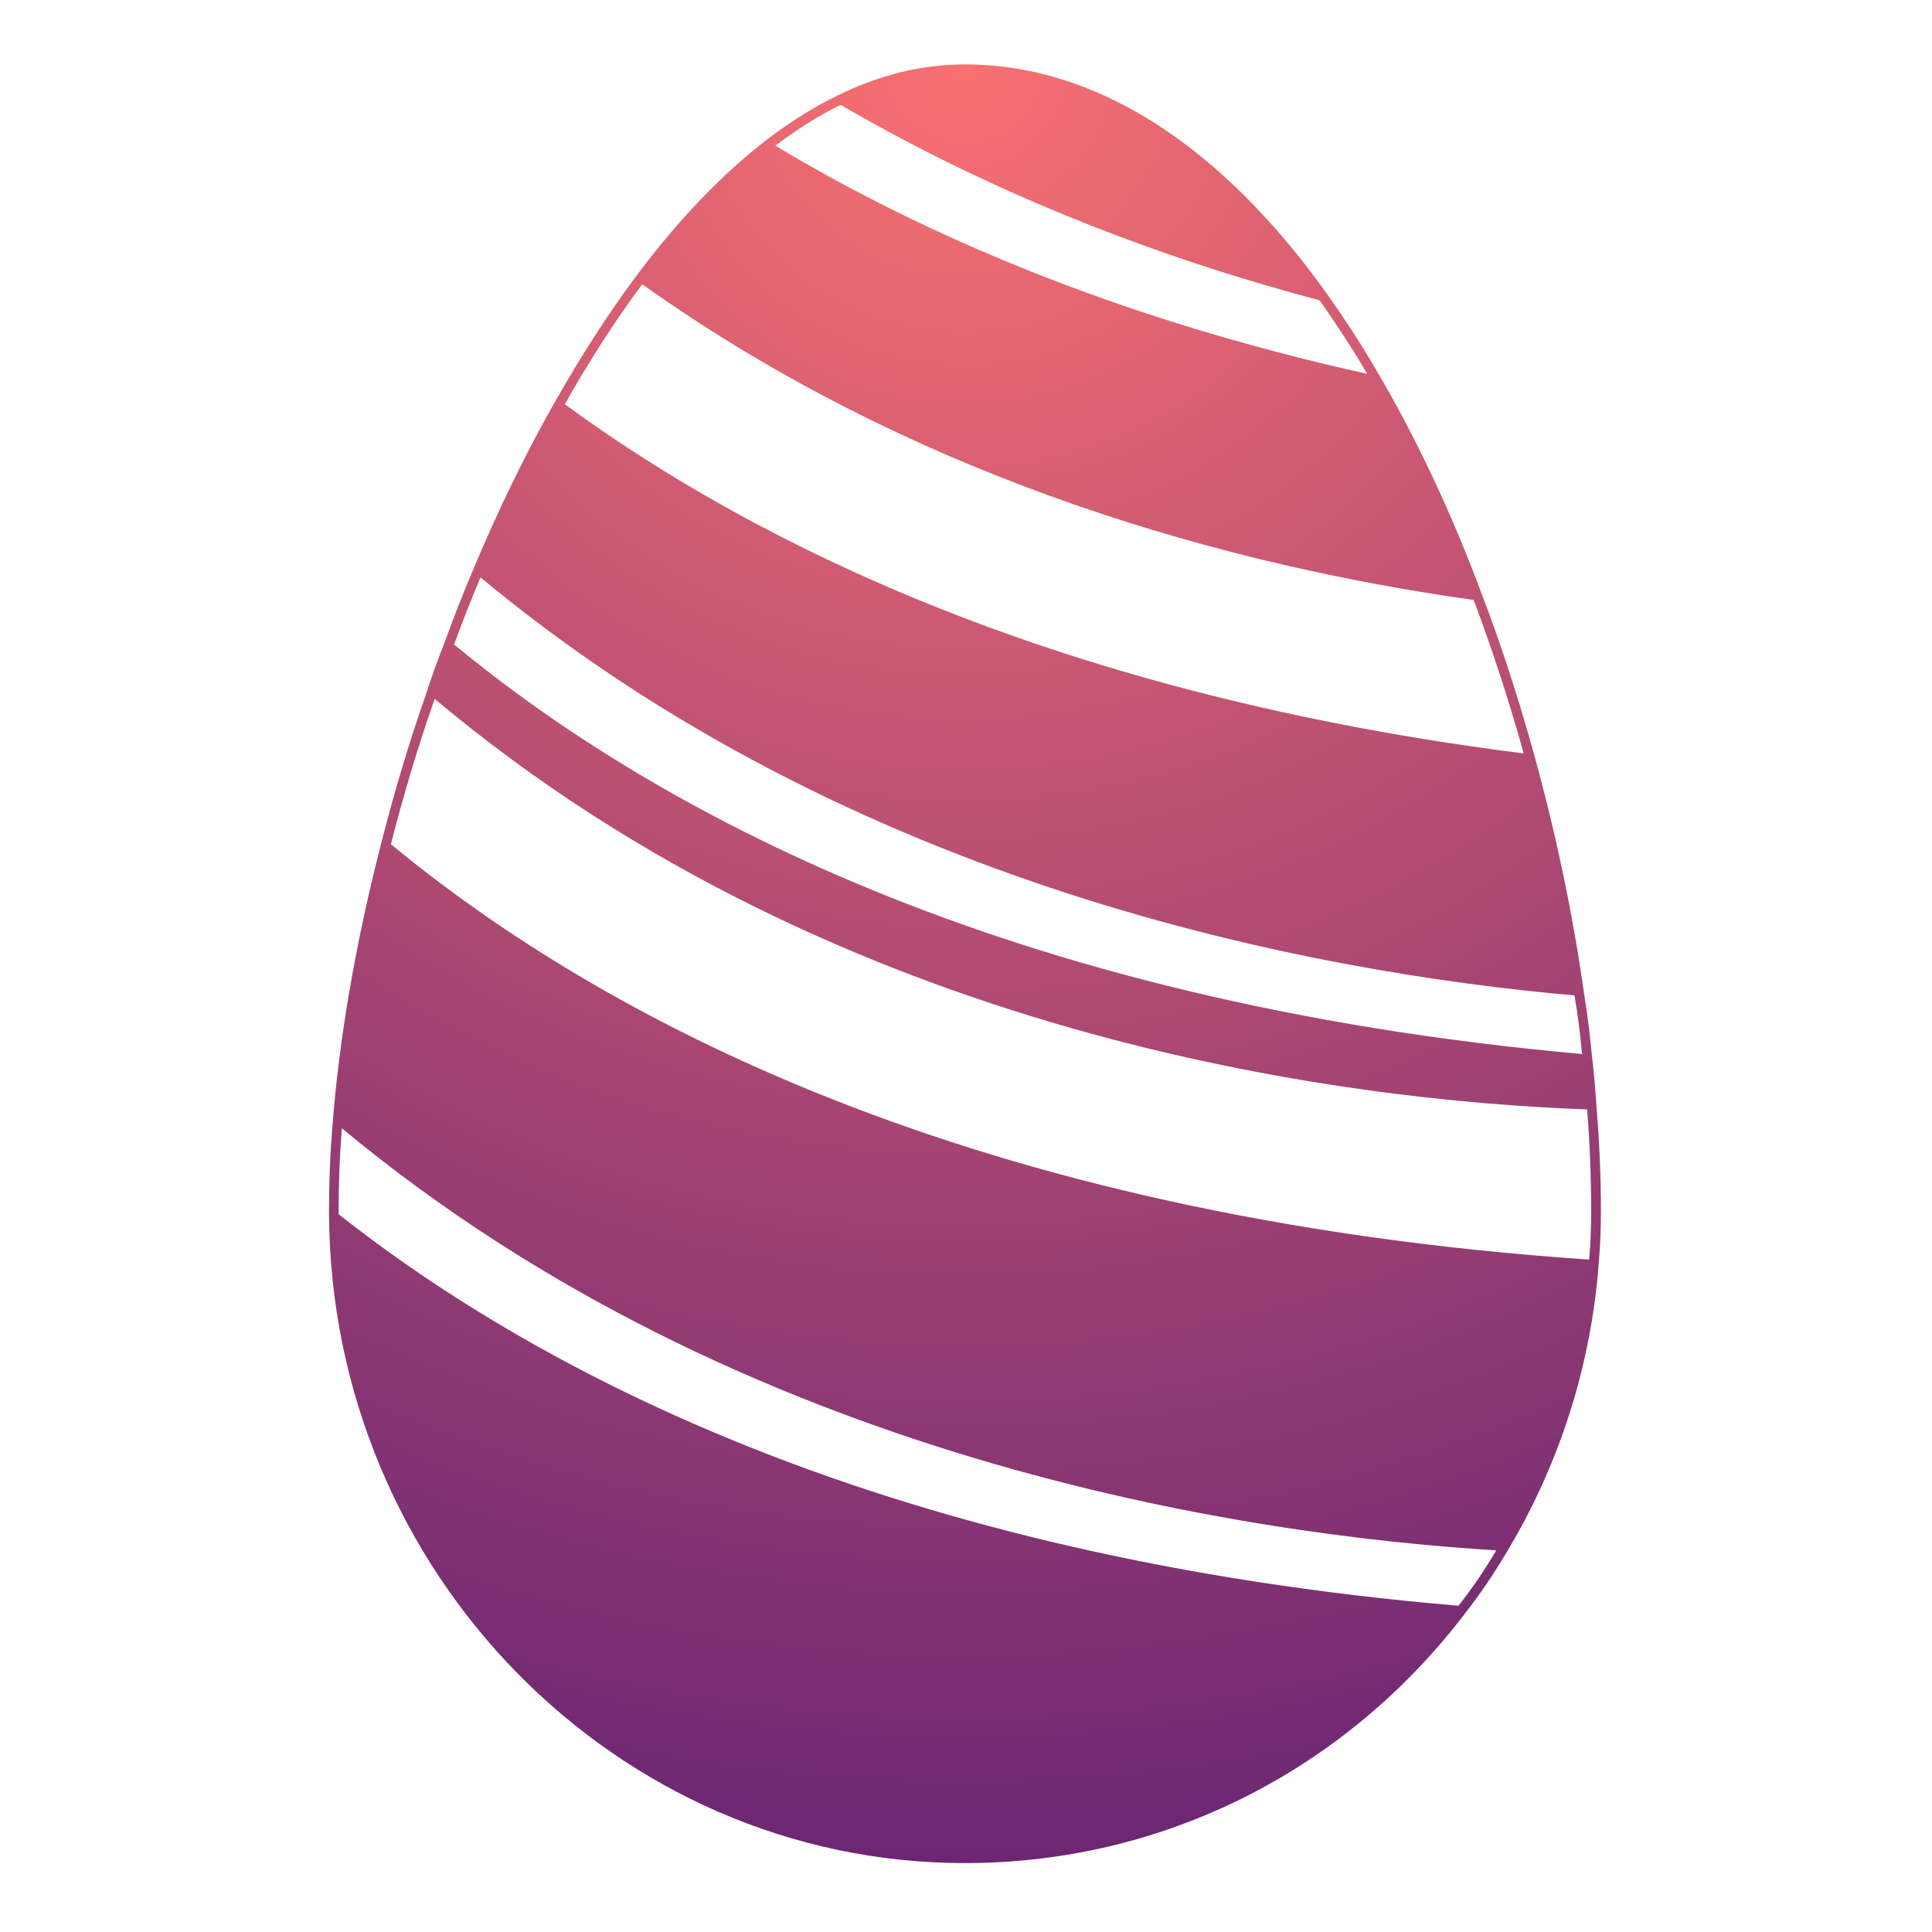 <?xml version="1.0" encoding="UTF-8"?>
<svg xmlns="http://www.w3.org/2000/svg" xmlns:xlink="http://www.w3.org/1999/xlink" width="30pt" height="30pt" viewBox="0 0 30 30" version="1.1">
<defs>
<clipPath id="clip1">
  <path d="M 5 1 L 25 1 L 25 29 L 5 29 Z M 5 1 "/>
</clipPath>
<clipPath id="clip2">
  <path d="M 24.793 17.215 C 24.777 16.977 24.754 16.664 24.715 16.352 C 24.688 16.066 24.652 15.762 24.598 15.434 C 24.422 14.18 24.152 12.906 23.805 11.656 C 23.57 10.816 23.309 10.012 23.023 9.262 C 22.547 7.98 21.988 6.789 21.359 5.727 C 21.148 5.363 20.902 4.984 20.613 4.574 C 18.945 2.234 17 1 14.984 1 C 14.316 1 13.645 1.164 12.988 1.492 C 12.656 1.652 12.316 1.863 11.949 2.137 C 11.23 2.684 10.523 3.418 9.855 4.32 C 9.434 4.887 9.027 5.52 8.641 6.199 C 8.18 7.004 7.734 7.914 7.324 8.902 C 7.164 9.281 7.031 9.621 6.914 9.949 C 6.809 10.211 6.707 10.492 6.609 10.797 C 6.348 11.539 6.121 12.305 5.926 13.07 C 5.527 14.609 5.262 16.145 5.16 17.508 C 5.125 17.934 5.109 18.367 5.109 18.801 L 5.109 18.859 C 5.141 24.41 9.57 28.93 14.984 28.93 C 18.051 28.93 20.887 27.508 22.766 25.031 C 22.973 24.766 23.168 24.48 23.363 24.156 C 24.207 22.777 24.715 21.191 24.828 19.574 C 24.848 19.344 24.859 19.09 24.859 18.801 C 24.859 18.277 24.836 17.746 24.793 17.215 Z M 13.055 1.629 C 15.543 3.078 18.125 4.035 20.492 4.664 C 20.746 5.027 20.996 5.406 21.23 5.805 C 17.316 4.938 14.309 3.625 12.039 2.262 C 12.371 2.012 12.707 1.797 13.055 1.629 Z M 9.973 4.414 C 14.34 7.523 19.215 8.801 22.883 9.316 C 23.176 10.094 23.434 10.891 23.66 11.699 C 16.469 10.793 11.742 8.453 8.77 6.277 C 9.148 5.609 9.547 4.984 9.973 4.414 Z M 7.461 8.965 C 13.211 13.75 20.328 15.094 24.449 15.457 C 24.5 15.762 24.539 16.066 24.566 16.367 C 15.547 15.559 10.113 12.535 7.051 10.008 C 7.18 9.656 7.316 9.309 7.461 8.965 Z M 22.648 24.934 C 13.84 24.188 8.414 21.34 5.258 18.855 L 5.258 18.801 C 5.258 18.387 5.273 17.961 5.309 17.52 C 11.527 22.688 19.348 23.836 23.234 24.074 C 23.059 24.371 22.863 24.66 22.648 24.934 Z M 24.676 19.559 C 15.004 18.902 9.258 15.742 6.07 13.109 C 6.262 12.355 6.488 11.598 6.75 10.852 C 13.027 16.125 20.879 17.09 24.645 17.227 C 24.688 17.77 24.707 18.293 24.707 18.801 C 24.707 19.055 24.699 19.309 24.676 19.559 Z M 24.676 19.559 "/>
</clipPath>
<radialGradient id="radial0" gradientUnits="userSpaceOnUse" cx="9.875" cy="0" fx="9.875" fy="0" r="27.931" gradientTransform="matrix(0,1,-1,0,14.983,-8.875)">
<stop offset="0" style="stop-color:rgb(97.647%,44.313%,44.313%);stop-opacity:1;"/>
<stop offset="0.004" style="stop-color:rgb(97.647%,44.313%,44.313%);stop-opacity:1;"/>
<stop offset="0.008" style="stop-color:rgb(97.255%,43.921%,44.313%);stop-opacity:1;"/>
<stop offset="0.012" style="stop-color:rgb(96.863%,43.921%,44.313%);stop-opacity:1;"/>
<stop offset="0.016" style="stop-color:rgb(96.863%,43.921%,44.313%);stop-opacity:1;"/>
<stop offset="0.02" style="stop-color:rgb(96.471%,43.529%,44.313%);stop-opacity:1;"/>
<stop offset="0.023" style="stop-color:rgb(96.471%,43.529%,44.313%);stop-opacity:1;"/>
<stop offset="0.027" style="stop-color:rgb(96.078%,43.529%,44.313%);stop-opacity:1;"/>
<stop offset="0.031" style="stop-color:rgb(96.078%,43.137%,44.313%);stop-opacity:1;"/>
<stop offset="0.035" style="stop-color:rgb(95.686%,43.137%,44.313%);stop-opacity:1;"/>
<stop offset="0.039" style="stop-color:rgb(95.686%,43.137%,44.313%);stop-opacity:1;"/>
<stop offset="0.043" style="stop-color:rgb(95.294%,43.137%,44.313%);stop-opacity:1;"/>
<stop offset="0.047" style="stop-color:rgb(94.902%,42.744%,44.313%);stop-opacity:1;"/>
<stop offset="0.051" style="stop-color:rgb(94.902%,42.744%,44.313%);stop-opacity:1;"/>
<stop offset="0.055" style="stop-color:rgb(94.51%,42.744%,44.313%);stop-opacity:1;"/>
<stop offset="0.059" style="stop-color:rgb(94.51%,42.352%,44.313%);stop-opacity:1;"/>
<stop offset="0.062" style="stop-color:rgb(94.118%,42.352%,44.313%);stop-opacity:1;"/>
<stop offset="0.066" style="stop-color:rgb(94.118%,42.352%,44.313%);stop-opacity:1;"/>
<stop offset="0.07" style="stop-color:rgb(93.726%,42.352%,44.313%);stop-opacity:1;"/>
<stop offset="0.074" style="stop-color:rgb(93.726%,41.96%,44.313%);stop-opacity:1;"/>
<stop offset="0.078" style="stop-color:rgb(93.333%,41.96%,44.313%);stop-opacity:1;"/>
<stop offset="0.082" style="stop-color:rgb(93.333%,41.96%,44.313%);stop-opacity:1;"/>
<stop offset="0.086" style="stop-color:rgb(92.941%,41.568%,44.313%);stop-opacity:1;"/>
<stop offset="0.09" style="stop-color:rgb(92.549%,41.568%,44.313%);stop-opacity:1;"/>
<stop offset="0.094" style="stop-color:rgb(92.549%,41.568%,44.313%);stop-opacity:1;"/>
<stop offset="0.098" style="stop-color:rgb(92.157%,41.568%,44.313%);stop-opacity:1;"/>
<stop offset="0.102" style="stop-color:rgb(92.157%,41.176%,44.313%);stop-opacity:1;"/>
<stop offset="0.105" style="stop-color:rgb(91.765%,41.176%,44.313%);stop-opacity:1;"/>
<stop offset="0.109" style="stop-color:rgb(91.765%,41.176%,44.313%);stop-opacity:1;"/>
<stop offset="0.113" style="stop-color:rgb(91.373%,40.784%,44.313%);stop-opacity:1;"/>
<stop offset="0.117" style="stop-color:rgb(91.373%,40.784%,44.313%);stop-opacity:1;"/>
<stop offset="0.121" style="stop-color:rgb(90.981%,40.784%,44.313%);stop-opacity:1;"/>
<stop offset="0.125" style="stop-color:rgb(90.588%,40.392%,44.313%);stop-opacity:1;"/>
<stop offset="0.129" style="stop-color:rgb(90.588%,40.392%,44.313%);stop-opacity:1;"/>
<stop offset="0.133" style="stop-color:rgb(90.196%,40.392%,44.313%);stop-opacity:1;"/>
<stop offset="0.137" style="stop-color:rgb(90.196%,40.392%,44.313%);stop-opacity:1;"/>
<stop offset="0.141" style="stop-color:rgb(89.804%,39.999%,44.313%);stop-opacity:1;"/>
<stop offset="0.145" style="stop-color:rgb(89.804%,39.999%,44.313%);stop-opacity:1;"/>
<stop offset="0.148" style="stop-color:rgb(89.412%,39.999%,44.313%);stop-opacity:1;"/>
<stop offset="0.152" style="stop-color:rgb(89.412%,39.607%,44.313%);stop-opacity:1;"/>
<stop offset="0.156" style="stop-color:rgb(89.02%,39.607%,44.313%);stop-opacity:1;"/>
<stop offset="0.16" style="stop-color:rgb(88.628%,39.607%,44.313%);stop-opacity:1;"/>
<stop offset="0.164" style="stop-color:rgb(88.628%,39.607%,44.313%);stop-opacity:1;"/>
<stop offset="0.168" style="stop-color:rgb(88.235%,39.215%,44.313%);stop-opacity:1;"/>
<stop offset="0.172" style="stop-color:rgb(88.235%,39.215%,44.313%);stop-opacity:1;"/>
<stop offset="0.176" style="stop-color:rgb(87.843%,39.215%,44.313%);stop-opacity:1;"/>
<stop offset="0.18" style="stop-color:rgb(87.843%,38.823%,44.313%);stop-opacity:1;"/>
<stop offset="0.184" style="stop-color:rgb(87.451%,38.823%,44.705%);stop-opacity:1;"/>
<stop offset="0.188" style="stop-color:rgb(87.451%,38.823%,44.705%);stop-opacity:1;"/>
<stop offset="0.191" style="stop-color:rgb(87.059%,38.823%,44.705%);stop-opacity:1;"/>
<stop offset="0.195" style="stop-color:rgb(87.059%,38.431%,44.705%);stop-opacity:1;"/>
<stop offset="0.199" style="stop-color:rgb(86.667%,38.431%,44.705%);stop-opacity:1;"/>
<stop offset="0.203" style="stop-color:rgb(86.275%,38.431%,44.705%);stop-opacity:1;"/>
<stop offset="0.207" style="stop-color:rgb(86.275%,38.039%,44.705%);stop-opacity:1;"/>
<stop offset="0.211" style="stop-color:rgb(85.883%,38.039%,44.705%);stop-opacity:1;"/>
<stop offset="0.215" style="stop-color:rgb(85.883%,38.039%,44.705%);stop-opacity:1;"/>
<stop offset="0.219" style="stop-color:rgb(85.49%,37.646%,44.705%);stop-opacity:1;"/>
<stop offset="0.223" style="stop-color:rgb(85.49%,37.646%,44.705%);stop-opacity:1;"/>
<stop offset="0.227" style="stop-color:rgb(85.098%,37.646%,44.705%);stop-opacity:1;"/>
<stop offset="0.23" style="stop-color:rgb(85.098%,37.646%,44.705%);stop-opacity:1;"/>
<stop offset="0.234" style="stop-color:rgb(84.706%,37.254%,44.705%);stop-opacity:1;"/>
<stop offset="0.238" style="stop-color:rgb(84.314%,37.254%,44.705%);stop-opacity:1;"/>
<stop offset="0.242" style="stop-color:rgb(84.314%,37.254%,44.705%);stop-opacity:1;"/>
<stop offset="0.246" style="stop-color:rgb(83.922%,36.862%,44.705%);stop-opacity:1;"/>
<stop offset="0.25" style="stop-color:rgb(83.922%,36.862%,44.705%);stop-opacity:1;"/>
<stop offset="0.254" style="stop-color:rgb(83.53%,36.862%,44.705%);stop-opacity:1;"/>
<stop offset="0.258" style="stop-color:rgb(83.53%,36.862%,44.705%);stop-opacity:1;"/>
<stop offset="0.262" style="stop-color:rgb(83.138%,36.47%,44.705%);stop-opacity:1;"/>
<stop offset="0.266" style="stop-color:rgb(83.138%,36.47%,44.705%);stop-opacity:1;"/>
<stop offset="0.27" style="stop-color:rgb(82.745%,36.47%,44.705%);stop-opacity:1;"/>
<stop offset="0.273" style="stop-color:rgb(82.353%,36.078%,44.705%);stop-opacity:1;"/>
<stop offset="0.277" style="stop-color:rgb(82.353%,36.078%,44.705%);stop-opacity:1;"/>
<stop offset="0.281" style="stop-color:rgb(81.961%,36.078%,44.705%);stop-opacity:1;"/>
<stop offset="0.285" style="stop-color:rgb(81.961%,36.078%,44.705%);stop-opacity:1;"/>
<stop offset="0.289" style="stop-color:rgb(81.569%,35.686%,44.705%);stop-opacity:1;"/>
<stop offset="0.293" style="stop-color:rgb(81.569%,35.686%,44.705%);stop-opacity:1;"/>
<stop offset="0.297" style="stop-color:rgb(81.177%,35.686%,44.705%);stop-opacity:1;"/>
<stop offset="0.301" style="stop-color:rgb(81.177%,35.294%,44.705%);stop-opacity:1;"/>
<stop offset="0.305" style="stop-color:rgb(80.785%,35.294%,44.705%);stop-opacity:1;"/>
<stop offset="0.309" style="stop-color:rgb(80.392%,35.294%,44.705%);stop-opacity:1;"/>
<stop offset="0.312" style="stop-color:rgb(80.392%,34.901%,44.705%);stop-opacity:1;"/>
<stop offset="0.316" style="stop-color:rgb(80%,34.901%,44.705%);stop-opacity:1;"/>
<stop offset="0.32" style="stop-color:rgb(80%,34.901%,44.705%);stop-opacity:1;"/>
<stop offset="0.324" style="stop-color:rgb(79.608%,34.901%,44.705%);stop-opacity:1;"/>
<stop offset="0.328" style="stop-color:rgb(79.608%,34.509%,44.705%);stop-opacity:1;"/>
<stop offset="0.332" style="stop-color:rgb(79.216%,34.509%,44.705%);stop-opacity:1;"/>
<stop offset="0.336" style="stop-color:rgb(79.216%,34.509%,44.705%);stop-opacity:1;"/>
<stop offset="0.34" style="stop-color:rgb(78.824%,34.117%,44.705%);stop-opacity:1;"/>
<stop offset="0.344" style="stop-color:rgb(78.432%,34.117%,44.705%);stop-opacity:1;"/>
<stop offset="0.348" style="stop-color:rgb(78.432%,34.117%,44.705%);stop-opacity:1;"/>
<stop offset="0.352" style="stop-color:rgb(78.04%,34.117%,44.705%);stop-opacity:1;"/>
<stop offset="0.355" style="stop-color:rgb(78.04%,33.725%,44.705%);stop-opacity:1;"/>
<stop offset="0.359" style="stop-color:rgb(77.647%,33.725%,44.705%);stop-opacity:1;"/>
<stop offset="0.363" style="stop-color:rgb(77.647%,33.725%,44.705%);stop-opacity:1;"/>
<stop offset="0.367" style="stop-color:rgb(77.255%,33.333%,44.705%);stop-opacity:1;"/>
<stop offset="0.371" style="stop-color:rgb(77.255%,33.333%,44.705%);stop-opacity:1;"/>
<stop offset="0.375" style="stop-color:rgb(76.863%,33.333%,44.705%);stop-opacity:1;"/>
<stop offset="0.379" style="stop-color:rgb(76.471%,33.333%,44.705%);stop-opacity:1;"/>
<stop offset="0.383" style="stop-color:rgb(76.471%,32.941%,44.705%);stop-opacity:1;"/>
<stop offset="0.387" style="stop-color:rgb(76.079%,32.941%,44.705%);stop-opacity:1;"/>
<stop offset="0.391" style="stop-color:rgb(76.079%,32.941%,44.705%);stop-opacity:1;"/>
<stop offset="0.395" style="stop-color:rgb(75.687%,32.549%,44.705%);stop-opacity:1;"/>
<stop offset="0.398" style="stop-color:rgb(75.687%,32.549%,44.705%);stop-opacity:1;"/>
<stop offset="0.402" style="stop-color:rgb(75.294%,32.549%,44.705%);stop-opacity:1;"/>
<stop offset="0.406" style="stop-color:rgb(75.294%,32.156%,44.705%);stop-opacity:1;"/>
<stop offset="0.41" style="stop-color:rgb(74.902%,32.156%,44.705%);stop-opacity:1;"/>
<stop offset="0.414" style="stop-color:rgb(74.51%,32.156%,44.705%);stop-opacity:1;"/>
<stop offset="0.418" style="stop-color:rgb(74.51%,32.156%,44.705%);stop-opacity:1;"/>
<stop offset="0.422" style="stop-color:rgb(74.118%,31.764%,44.705%);stop-opacity:1;"/>
<stop offset="0.426" style="stop-color:rgb(74.118%,31.764%,44.705%);stop-opacity:1;"/>
<stop offset="0.43" style="stop-color:rgb(73.726%,31.764%,44.705%);stop-opacity:1;"/>
<stop offset="0.434" style="stop-color:rgb(73.726%,31.372%,44.705%);stop-opacity:1;"/>
<stop offset="0.438" style="stop-color:rgb(73.334%,31.372%,44.705%);stop-opacity:1;"/>
<stop offset="0.441" style="stop-color:rgb(73.334%,31.372%,44.705%);stop-opacity:1;"/>
<stop offset="0.445" style="stop-color:rgb(72.942%,31.372%,44.705%);stop-opacity:1;"/>
<stop offset="0.449" style="stop-color:rgb(72.549%,30.98%,44.705%);stop-opacity:1;"/>
<stop offset="0.453" style="stop-color:rgb(72.549%,30.98%,44.705%);stop-opacity:1;"/>
<stop offset="0.457" style="stop-color:rgb(72.157%,30.98%,44.705%);stop-opacity:1;"/>
<stop offset="0.461" style="stop-color:rgb(72.157%,30.588%,44.705%);stop-opacity:1;"/>
<stop offset="0.465" style="stop-color:rgb(71.765%,30.588%,44.705%);stop-opacity:1;"/>
<stop offset="0.469" style="stop-color:rgb(71.765%,30.588%,44.705%);stop-opacity:1;"/>
<stop offset="0.473" style="stop-color:rgb(71.373%,30.196%,44.705%);stop-opacity:1;"/>
<stop offset="0.477" style="stop-color:rgb(71.373%,30.196%,44.705%);stop-opacity:1;"/>
<stop offset="0.48" style="stop-color:rgb(70.981%,30.196%,44.705%);stop-opacity:1;"/>
<stop offset="0.484" style="stop-color:rgb(70.589%,30.196%,44.705%);stop-opacity:1;"/>
<stop offset="0.488" style="stop-color:rgb(70.589%,29.803%,44.705%);stop-opacity:1;"/>
<stop offset="0.492" style="stop-color:rgb(70.197%,29.803%,44.705%);stop-opacity:1;"/>
<stop offset="0.496" style="stop-color:rgb(70.197%,29.803%,44.705%);stop-opacity:1;"/>
<stop offset="0.5" style="stop-color:rgb(69.804%,29.411%,44.705%);stop-opacity:1;"/>
<stop offset="0.504" style="stop-color:rgb(69.804%,29.411%,44.705%);stop-opacity:1;"/>
<stop offset="0.508" style="stop-color:rgb(69.412%,29.411%,44.705%);stop-opacity:1;"/>
<stop offset="0.512" style="stop-color:rgb(69.412%,29.411%,44.705%);stop-opacity:1;"/>
<stop offset="0.516" style="stop-color:rgb(69.02%,29.019%,44.705%);stop-opacity:1;"/>
<stop offset="0.52" style="stop-color:rgb(69.02%,29.019%,44.705%);stop-opacity:1;"/>
<stop offset="0.523" style="stop-color:rgb(68.628%,29.019%,44.705%);stop-opacity:1;"/>
<stop offset="0.527" style="stop-color:rgb(68.236%,28.627%,44.705%);stop-opacity:1;"/>
<stop offset="0.531" style="stop-color:rgb(68.236%,28.627%,44.705%);stop-opacity:1;"/>
<stop offset="0.535" style="stop-color:rgb(67.844%,28.627%,44.705%);stop-opacity:1;"/>
<stop offset="0.539" style="stop-color:rgb(67.844%,28.627%,44.705%);stop-opacity:1;"/>
<stop offset="0.543" style="stop-color:rgb(67.451%,28.235%,44.705%);stop-opacity:1;"/>
<stop offset="0.547" style="stop-color:rgb(67.451%,28.235%,44.705%);stop-opacity:1;"/>
<stop offset="0.551" style="stop-color:rgb(67.059%,28.235%,44.705%);stop-opacity:1;"/>
<stop offset="0.555" style="stop-color:rgb(67.059%,27.843%,44.705%);stop-opacity:1;"/>
<stop offset="0.559" style="stop-color:rgb(66.667%,27.843%,44.705%);stop-opacity:1;"/>
<stop offset="0.562" style="stop-color:rgb(66.275%,27.843%,44.705%);stop-opacity:1;"/>
<stop offset="0.566" style="stop-color:rgb(66.275%,27.843%,44.705%);stop-opacity:1;"/>
<stop offset="0.57" style="stop-color:rgb(65.883%,27.451%,44.705%);stop-opacity:1;"/>
<stop offset="0.574" style="stop-color:rgb(65.883%,27.451%,44.705%);stop-opacity:1;"/>
<stop offset="0.578" style="stop-color:rgb(65.491%,27.451%,44.705%);stop-opacity:1;"/>
<stop offset="0.582" style="stop-color:rgb(65.491%,27.058%,44.705%);stop-opacity:1;"/>
<stop offset="0.586" style="stop-color:rgb(65.099%,27.058%,44.705%);stop-opacity:1;"/>
<stop offset="0.59" style="stop-color:rgb(65.099%,27.058%,44.705%);stop-opacity:1;"/>
<stop offset="0.594" style="stop-color:rgb(64.706%,26.666%,44.705%);stop-opacity:1;"/>
<stop offset="0.598" style="stop-color:rgb(64.314%,26.666%,44.705%);stop-opacity:1;"/>
<stop offset="0.602" style="stop-color:rgb(64.314%,26.666%,44.705%);stop-opacity:1;"/>
<stop offset="0.605" style="stop-color:rgb(63.922%,26.666%,45.097%);stop-opacity:1;"/>
<stop offset="0.609" style="stop-color:rgb(63.922%,26.274%,45.097%);stop-opacity:1;"/>
<stop offset="0.613" style="stop-color:rgb(63.53%,26.274%,45.097%);stop-opacity:1;"/>
<stop offset="0.617" style="stop-color:rgb(63.53%,26.274%,45.097%);stop-opacity:1;"/>
<stop offset="0.621" style="stop-color:rgb(63.138%,25.882%,45.097%);stop-opacity:1;"/>
<stop offset="0.625" style="stop-color:rgb(63.138%,25.882%,45.097%);stop-opacity:1;"/>
<stop offset="0.629" style="stop-color:rgb(62.746%,25.882%,45.097%);stop-opacity:1;"/>
<stop offset="0.633" style="stop-color:rgb(62.354%,25.882%,45.097%);stop-opacity:1;"/>
<stop offset="0.637" style="stop-color:rgb(62.354%,25.49%,45.097%);stop-opacity:1;"/>
<stop offset="0.641" style="stop-color:rgb(61.961%,25.49%,45.097%);stop-opacity:1;"/>
<stop offset="0.645" style="stop-color:rgb(61.961%,25.49%,45.097%);stop-opacity:1;"/>
<stop offset="0.648" style="stop-color:rgb(61.569%,25.098%,45.097%);stop-opacity:1;"/>
<stop offset="0.652" style="stop-color:rgb(61.569%,25.098%,45.097%);stop-opacity:1;"/>
<stop offset="0.656" style="stop-color:rgb(61.177%,25.098%,45.097%);stop-opacity:1;"/>
<stop offset="0.66" style="stop-color:rgb(61.177%,25.098%,45.097%);stop-opacity:1;"/>
<stop offset="0.664" style="stop-color:rgb(60.785%,24.706%,45.097%);stop-opacity:1;"/>
<stop offset="0.668" style="stop-color:rgb(60.393%,24.706%,45.097%);stop-opacity:1;"/>
<stop offset="0.672" style="stop-color:rgb(60.393%,24.706%,45.097%);stop-opacity:1;"/>
<stop offset="0.676" style="stop-color:rgb(60.001%,24.313%,45.097%);stop-opacity:1;"/>
<stop offset="0.68" style="stop-color:rgb(60.001%,24.313%,45.097%);stop-opacity:1;"/>
<stop offset="0.684" style="stop-color:rgb(59.608%,24.313%,45.097%);stop-opacity:1;"/>
<stop offset="0.688" style="stop-color:rgb(59.608%,23.921%,45.097%);stop-opacity:1;"/>
<stop offset="0.691" style="stop-color:rgb(59.216%,23.921%,45.097%);stop-opacity:1;"/>
<stop offset="0.695" style="stop-color:rgb(59.216%,23.921%,45.097%);stop-opacity:1;"/>
<stop offset="0.699" style="stop-color:rgb(58.824%,23.921%,45.097%);stop-opacity:1;"/>
<stop offset="0.703" style="stop-color:rgb(58.432%,23.529%,45.097%);stop-opacity:1;"/>
<stop offset="0.707" style="stop-color:rgb(58.432%,23.529%,45.097%);stop-opacity:1;"/>
<stop offset="0.711" style="stop-color:rgb(58.04%,23.529%,45.097%);stop-opacity:1;"/>
<stop offset="0.715" style="stop-color:rgb(58.04%,23.137%,45.097%);stop-opacity:1;"/>
<stop offset="0.719" style="stop-color:rgb(57.648%,23.137%,45.097%);stop-opacity:1;"/>
<stop offset="0.723" style="stop-color:rgb(57.648%,23.137%,45.097%);stop-opacity:1;"/>
<stop offset="0.727" style="stop-color:rgb(57.256%,23.137%,45.097%);stop-opacity:1;"/>
<stop offset="0.73" style="stop-color:rgb(57.256%,22.745%,45.097%);stop-opacity:1;"/>
<stop offset="0.734" style="stop-color:rgb(56.863%,22.745%,45.097%);stop-opacity:1;"/>
<stop offset="0.738" style="stop-color:rgb(56.471%,22.745%,45.097%);stop-opacity:1;"/>
<stop offset="0.742" style="stop-color:rgb(56.471%,22.353%,45.097%);stop-opacity:1;"/>
<stop offset="0.746" style="stop-color:rgb(56.079%,22.353%,45.097%);stop-opacity:1;"/>
<stop offset="0.75" style="stop-color:rgb(56.079%,22.353%,45.097%);stop-opacity:1;"/>
<stop offset="0.754" style="stop-color:rgb(55.687%,22.353%,45.097%);stop-opacity:1;"/>
<stop offset="0.758" style="stop-color:rgb(55.687%,21.96%,45.097%);stop-opacity:1;"/>
<stop offset="0.762" style="stop-color:rgb(55.295%,21.96%,45.097%);stop-opacity:1;"/>
<stop offset="0.766" style="stop-color:rgb(55.295%,21.96%,45.097%);stop-opacity:1;"/>
<stop offset="0.77" style="stop-color:rgb(54.903%,21.568%,45.097%);stop-opacity:1;"/>
<stop offset="0.773" style="stop-color:rgb(54.51%,21.568%,45.097%);stop-opacity:1;"/>
<stop offset="0.777" style="stop-color:rgb(54.51%,21.568%,45.097%);stop-opacity:1;"/>
<stop offset="0.781" style="stop-color:rgb(54.118%,21.568%,45.097%);stop-opacity:1;"/>
<stop offset="0.785" style="stop-color:rgb(54.118%,21.176%,45.097%);stop-opacity:1;"/>
<stop offset="0.789" style="stop-color:rgb(53.726%,21.176%,45.097%);stop-opacity:1;"/>
<stop offset="0.793" style="stop-color:rgb(53.726%,21.176%,45.097%);stop-opacity:1;"/>
<stop offset="0.797" style="stop-color:rgb(53.334%,20.784%,45.097%);stop-opacity:1;"/>
<stop offset="0.801" style="stop-color:rgb(53.334%,20.784%,45.097%);stop-opacity:1;"/>
<stop offset="0.805" style="stop-color:rgb(52.942%,20.784%,45.097%);stop-opacity:1;"/>
<stop offset="0.809" style="stop-color:rgb(52.942%,20.392%,45.097%);stop-opacity:1;"/>
<stop offset="0.812" style="stop-color:rgb(52.55%,20.392%,45.097%);stop-opacity:1;"/>
<stop offset="0.816" style="stop-color:rgb(52.158%,20.392%,45.097%);stop-opacity:1;"/>
<stop offset="0.82" style="stop-color:rgb(52.158%,20.392%,45.097%);stop-opacity:1;"/>
<stop offset="0.824" style="stop-color:rgb(51.765%,20%,45.097%);stop-opacity:1;"/>
<stop offset="0.828" style="stop-color:rgb(51.765%,20%,45.097%);stop-opacity:1;"/>
<stop offset="0.832" style="stop-color:rgb(51.373%,20%,45.097%);stop-opacity:1;"/>
<stop offset="0.836" style="stop-color:rgb(51.373%,19.608%,45.097%);stop-opacity:1;"/>
<stop offset="0.84" style="stop-color:rgb(50.981%,19.608%,45.097%);stop-opacity:1;"/>
<stop offset="0.844" style="stop-color:rgb(50.981%,19.608%,45.097%);stop-opacity:1;"/>
<stop offset="0.848" style="stop-color:rgb(50.589%,19.608%,45.097%);stop-opacity:1;"/>
<stop offset="0.852" style="stop-color:rgb(50.197%,19.215%,45.097%);stop-opacity:1;"/>
<stop offset="0.855" style="stop-color:rgb(50.197%,19.215%,45.097%);stop-opacity:1;"/>
<stop offset="0.859" style="stop-color:rgb(49.803%,19.215%,45.097%);stop-opacity:1;"/>
<stop offset="0.863" style="stop-color:rgb(49.803%,18.823%,45.097%);stop-opacity:1;"/>
<stop offset="0.867" style="stop-color:rgb(49.411%,18.823%,45.097%);stop-opacity:1;"/>
<stop offset="0.871" style="stop-color:rgb(49.411%,18.823%,45.097%);stop-opacity:1;"/>
<stop offset="0.875" style="stop-color:rgb(49.019%,18.823%,45.097%);stop-opacity:1;"/>
<stop offset="0.879" style="stop-color:rgb(49.019%,18.431%,45.097%);stop-opacity:1;"/>
<stop offset="0.883" style="stop-color:rgb(48.627%,18.431%,45.097%);stop-opacity:1;"/>
<stop offset="0.887" style="stop-color:rgb(48.235%,18.431%,45.097%);stop-opacity:1;"/>
<stop offset="0.891" style="stop-color:rgb(48.235%,18.039%,45.097%);stop-opacity:1;"/>
<stop offset="0.895" style="stop-color:rgb(47.842%,18.039%,45.097%);stop-opacity:1;"/>
<stop offset="0.898" style="stop-color:rgb(47.842%,18.039%,45.097%);stop-opacity:1;"/>
<stop offset="0.902" style="stop-color:rgb(47.45%,17.647%,45.097%);stop-opacity:1;"/>
<stop offset="0.906" style="stop-color:rgb(47.45%,17.647%,45.097%);stop-opacity:1;"/>
<stop offset="0.91" style="stop-color:rgb(47.058%,17.647%,45.097%);stop-opacity:1;"/>
<stop offset="0.914" style="stop-color:rgb(47.058%,17.647%,45.097%);stop-opacity:1;"/>
<stop offset="0.918" style="stop-color:rgb(46.666%,17.255%,45.097%);stop-opacity:1;"/>
<stop offset="0.922" style="stop-color:rgb(46.274%,17.255%,45.097%);stop-opacity:1;"/>
<stop offset="0.926" style="stop-color:rgb(46.274%,17.255%,45.097%);stop-opacity:1;"/>
<stop offset="0.93" style="stop-color:rgb(45.882%,16.862%,45.097%);stop-opacity:1;"/>
<stop offset="0.934" style="stop-color:rgb(45.882%,16.862%,45.097%);stop-opacity:1;"/>
<stop offset="0.938" style="stop-color:rgb(45.49%,16.862%,45.097%);stop-opacity:1;"/>
<stop offset="0.941" style="stop-color:rgb(45.49%,16.862%,45.097%);stop-opacity:1;"/>
<stop offset="0.945" style="stop-color:rgb(45.097%,16.47%,45.097%);stop-opacity:1;"/>
<stop offset="0.949" style="stop-color:rgb(45.097%,16.47%,45.097%);stop-opacity:1;"/>
<stop offset="0.953" style="stop-color:rgb(44.705%,16.47%,45.097%);stop-opacity:1;"/>
<stop offset="0.957" style="stop-color:rgb(44.705%,16.078%,45.097%);stop-opacity:1;"/>
<stop offset="0.961" style="stop-color:rgb(44.313%,16.078%,45.097%);stop-opacity:1;"/>
<stop offset="0.965" style="stop-color:rgb(43.921%,16.078%,45.097%);stop-opacity:1;"/>
<stop offset="0.969" style="stop-color:rgb(43.921%,16.078%,45.097%);stop-opacity:1;"/>
<stop offset="0.973" style="stop-color:rgb(43.529%,15.686%,45.097%);stop-opacity:1;"/>
<stop offset="0.977" style="stop-color:rgb(43.529%,15.686%,45.097%);stop-opacity:1;"/>
<stop offset="0.98" style="stop-color:rgb(43.137%,15.686%,45.097%);stop-opacity:1;"/>
<stop offset="0.984" style="stop-color:rgb(43.137%,15.294%,45.097%);stop-opacity:1;"/>
<stop offset="0.988" style="stop-color:rgb(42.744%,15.294%,45.097%);stop-opacity:1;"/>
<stop offset="0.992" style="stop-color:rgb(42.744%,15.294%,45.097%);stop-opacity:1;"/>
<stop offset="0.996" style="stop-color:rgb(42.352%,14.902%,45.097%);stop-opacity:1;"/>
<stop offset="1" style="stop-color:rgb(42.352%,14.902%,45.097%);stop-opacity:1;"/>
</radialGradient>
</defs>
<g id="surface1">
<g clip-path="url(#clip1)" clip-rule="nonzero">
<g clip-path="url(#clip2)" clip-rule="evenodd">
<path style=" stroke:none;fill-rule:nonzero;fill:url(#radial0);" d="M 24.859 1 L 5.109 1 L 5.109 28.93 L 24.859 28.93 Z M 24.859 1 "/>
</g>
</g>
</g>
</svg>
